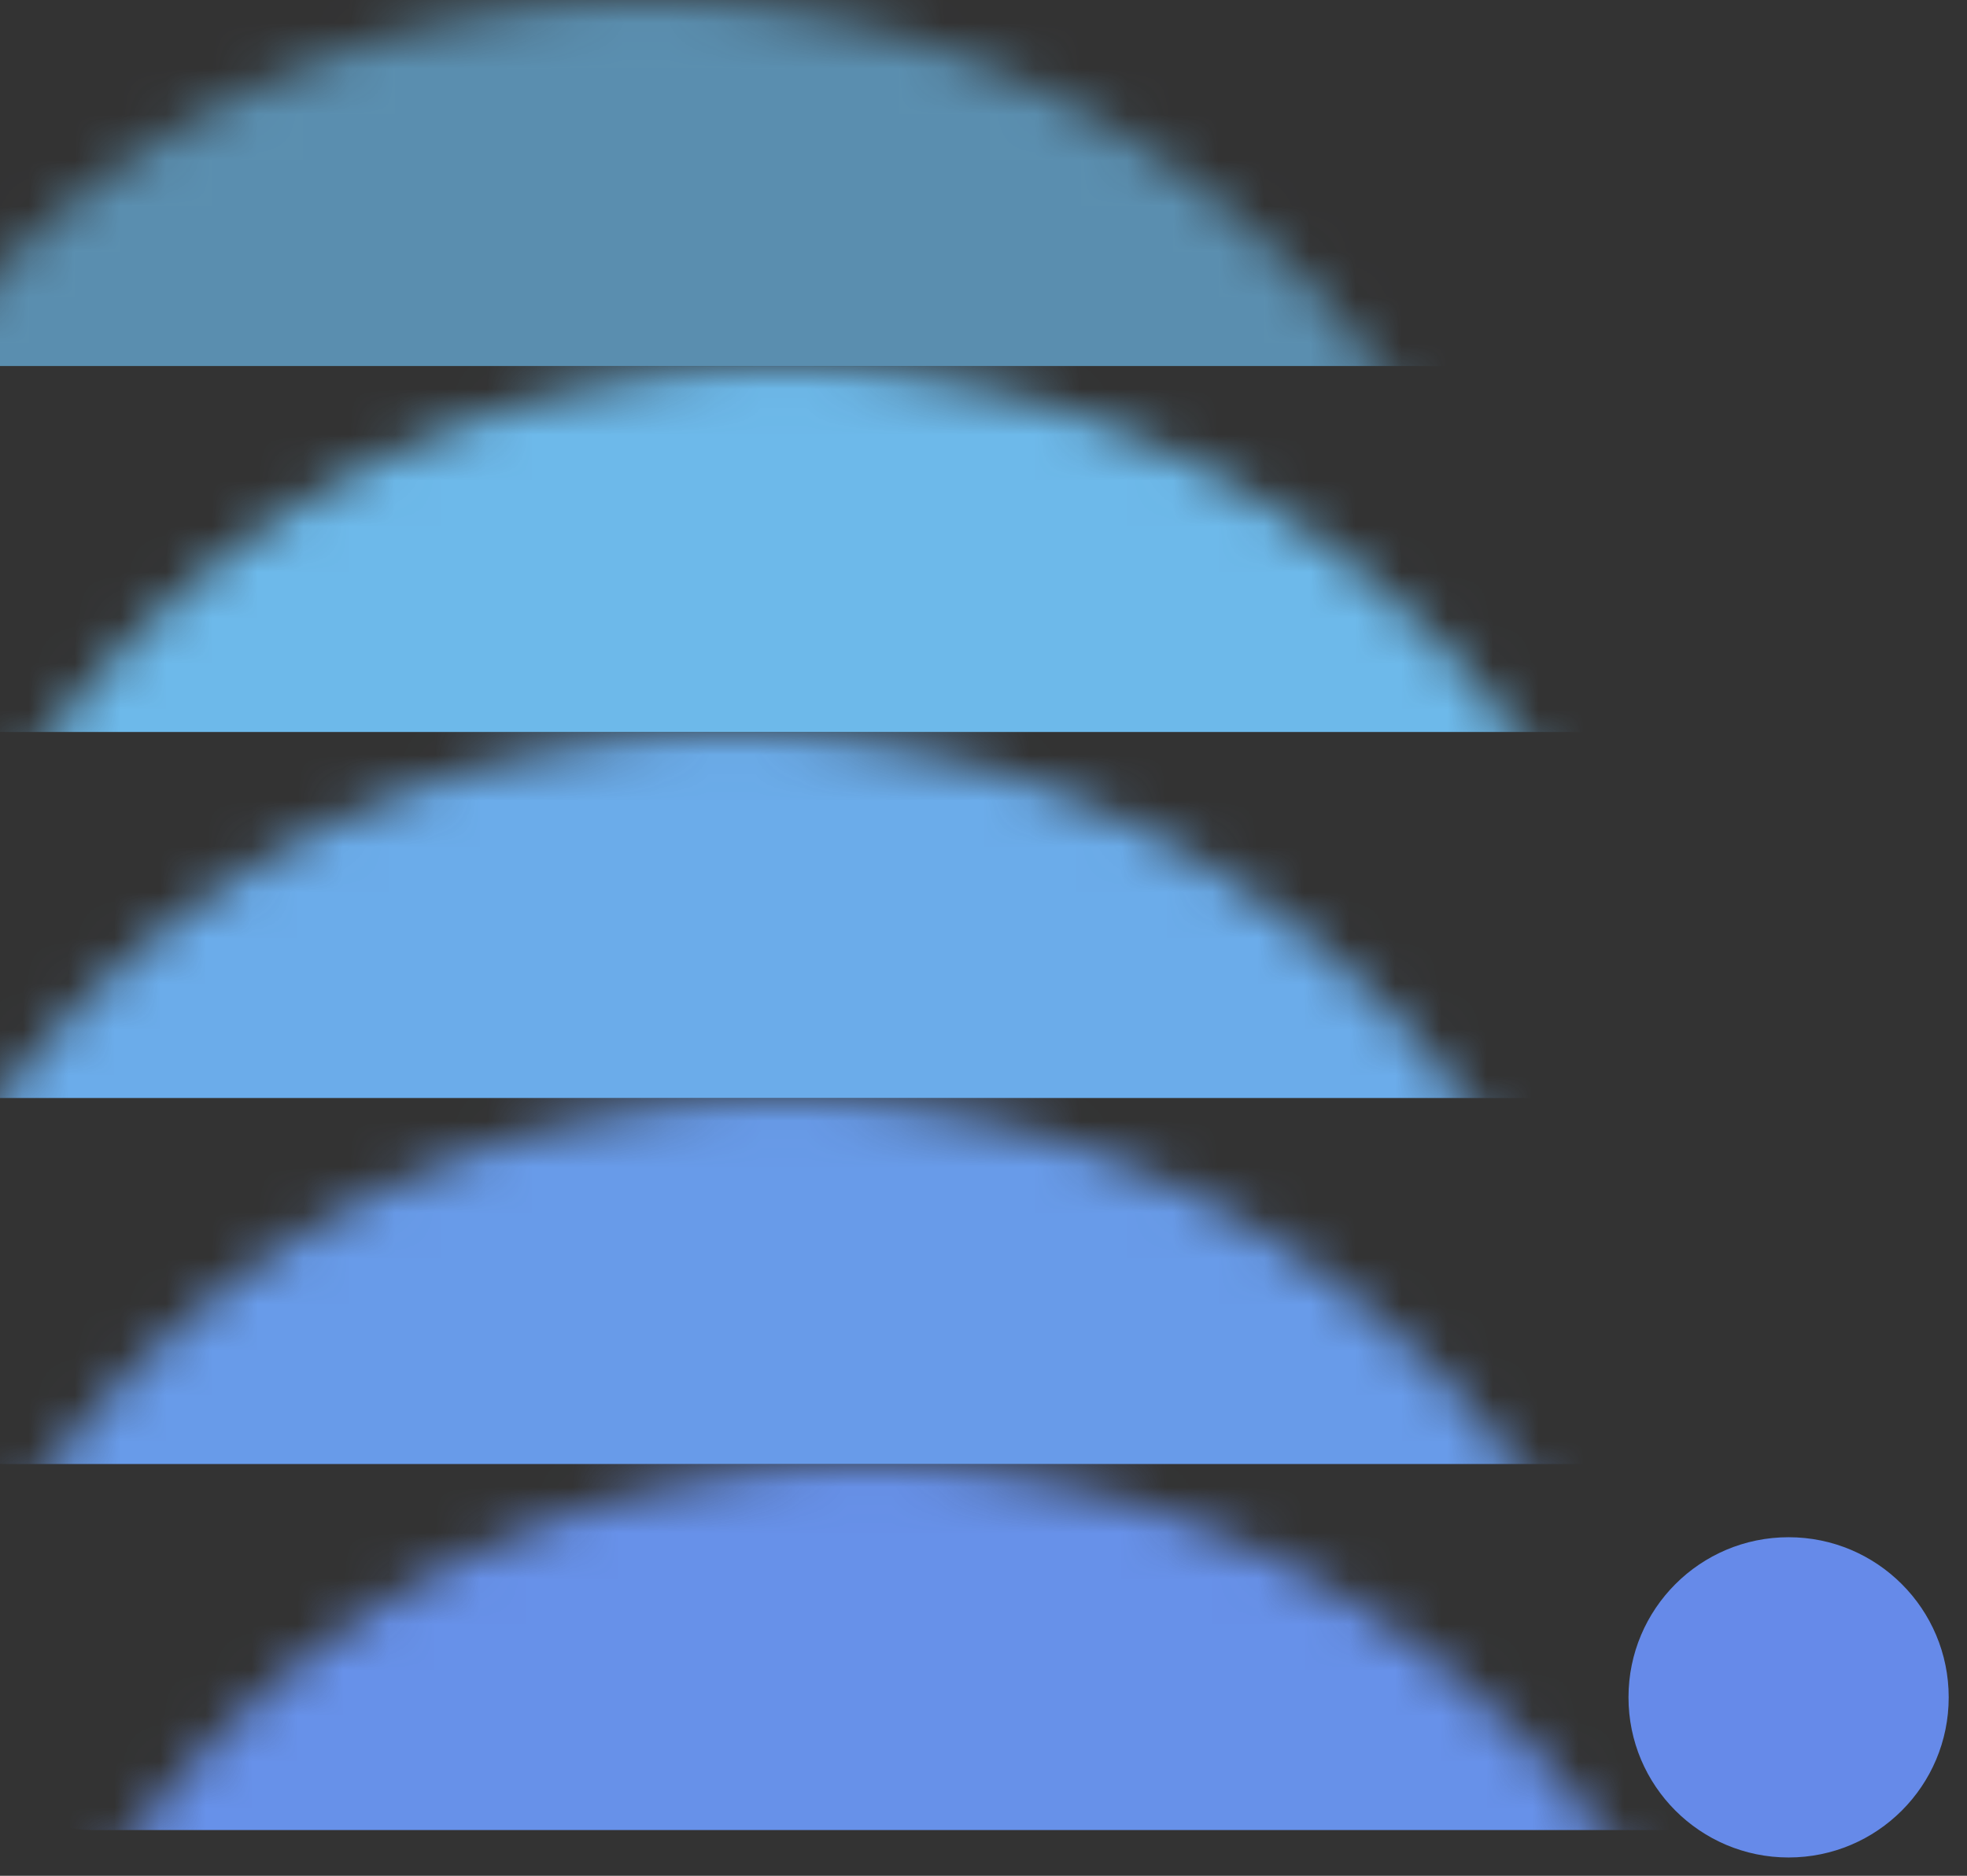 <?xml version="1.0" encoding="UTF-8"?>
<svg width="43px" height="41px" viewBox="0 0 43 41" version="1.1" xmlns="http://www.w3.org/2000/svg" xmlns:xlink="http://www.w3.org/1999/xlink">
    <rect x="0" y="0" width="43" height="41" fill="#333333" stroke="none"/>
    <!-- Generator: Sketch 48.1 (47250) - http://www.bohemiancoding.com/sketch -->
    <title>QmeLogo</title>
    <desc>Created with Sketch.</desc>
    <defs>
        <circle id="path-1" cx="20" cy="20" r="20"></circle>
    </defs>
    <g id="QMeLoadingScreen" stroke="none" stroke-width="1" fill="none" fill-rule="evenodd" transform="translate(-166, -610)">
        <g id="QmeLogo" transform="translate(166, 610)">
            <circle id="Oval-10" fill="#668AE9" cx="39.1" cy="37.1" r="3.5"></circle>
            <mask id="mask-2" fill="white">
                <use xlink:href="#path-1"></use>
            </mask>
            <g id="Oval-11"></g>
            <rect id="Rectangle-43" fill-opacity="0.679" fill="#6DB9EA" mask="url(#mask-2)" x="-5.867" y="0" width="45.6" height="8" rx="3"></rect>
            <rect id="Rectangle-43-Copy" fill="#6BACEA" mask="url(#mask-2)" x="-4" y="16" width="47.6" height="8" rx="3"></rect>
            <rect id="Rectangle-43-Copy-4" fill="#6DB9EA" mask="url(#mask-2)" x="-2.867" y="8" width="46.6" height="8" rx="3"></rect>
            <rect id="Rectangle-43-Copy-3" fill="#689BE9" mask="url(#mask-2)" x="-2.867" y="24" width="48.6" height="8" rx="3"></rect>
            <rect id="Rectangle-43-Copy-2" fill="#6791E9" mask="url(#mask-2)" x="-1" y="32" width="44.6" height="8" rx="3"></rect>
            <circle id="Oval-10-Copy" fill="#FFFFFF" mask="url(#mask-2)" cx="29.7" cy="29.7" r="3.5"></circle>
        </g>
    </g>
</svg>